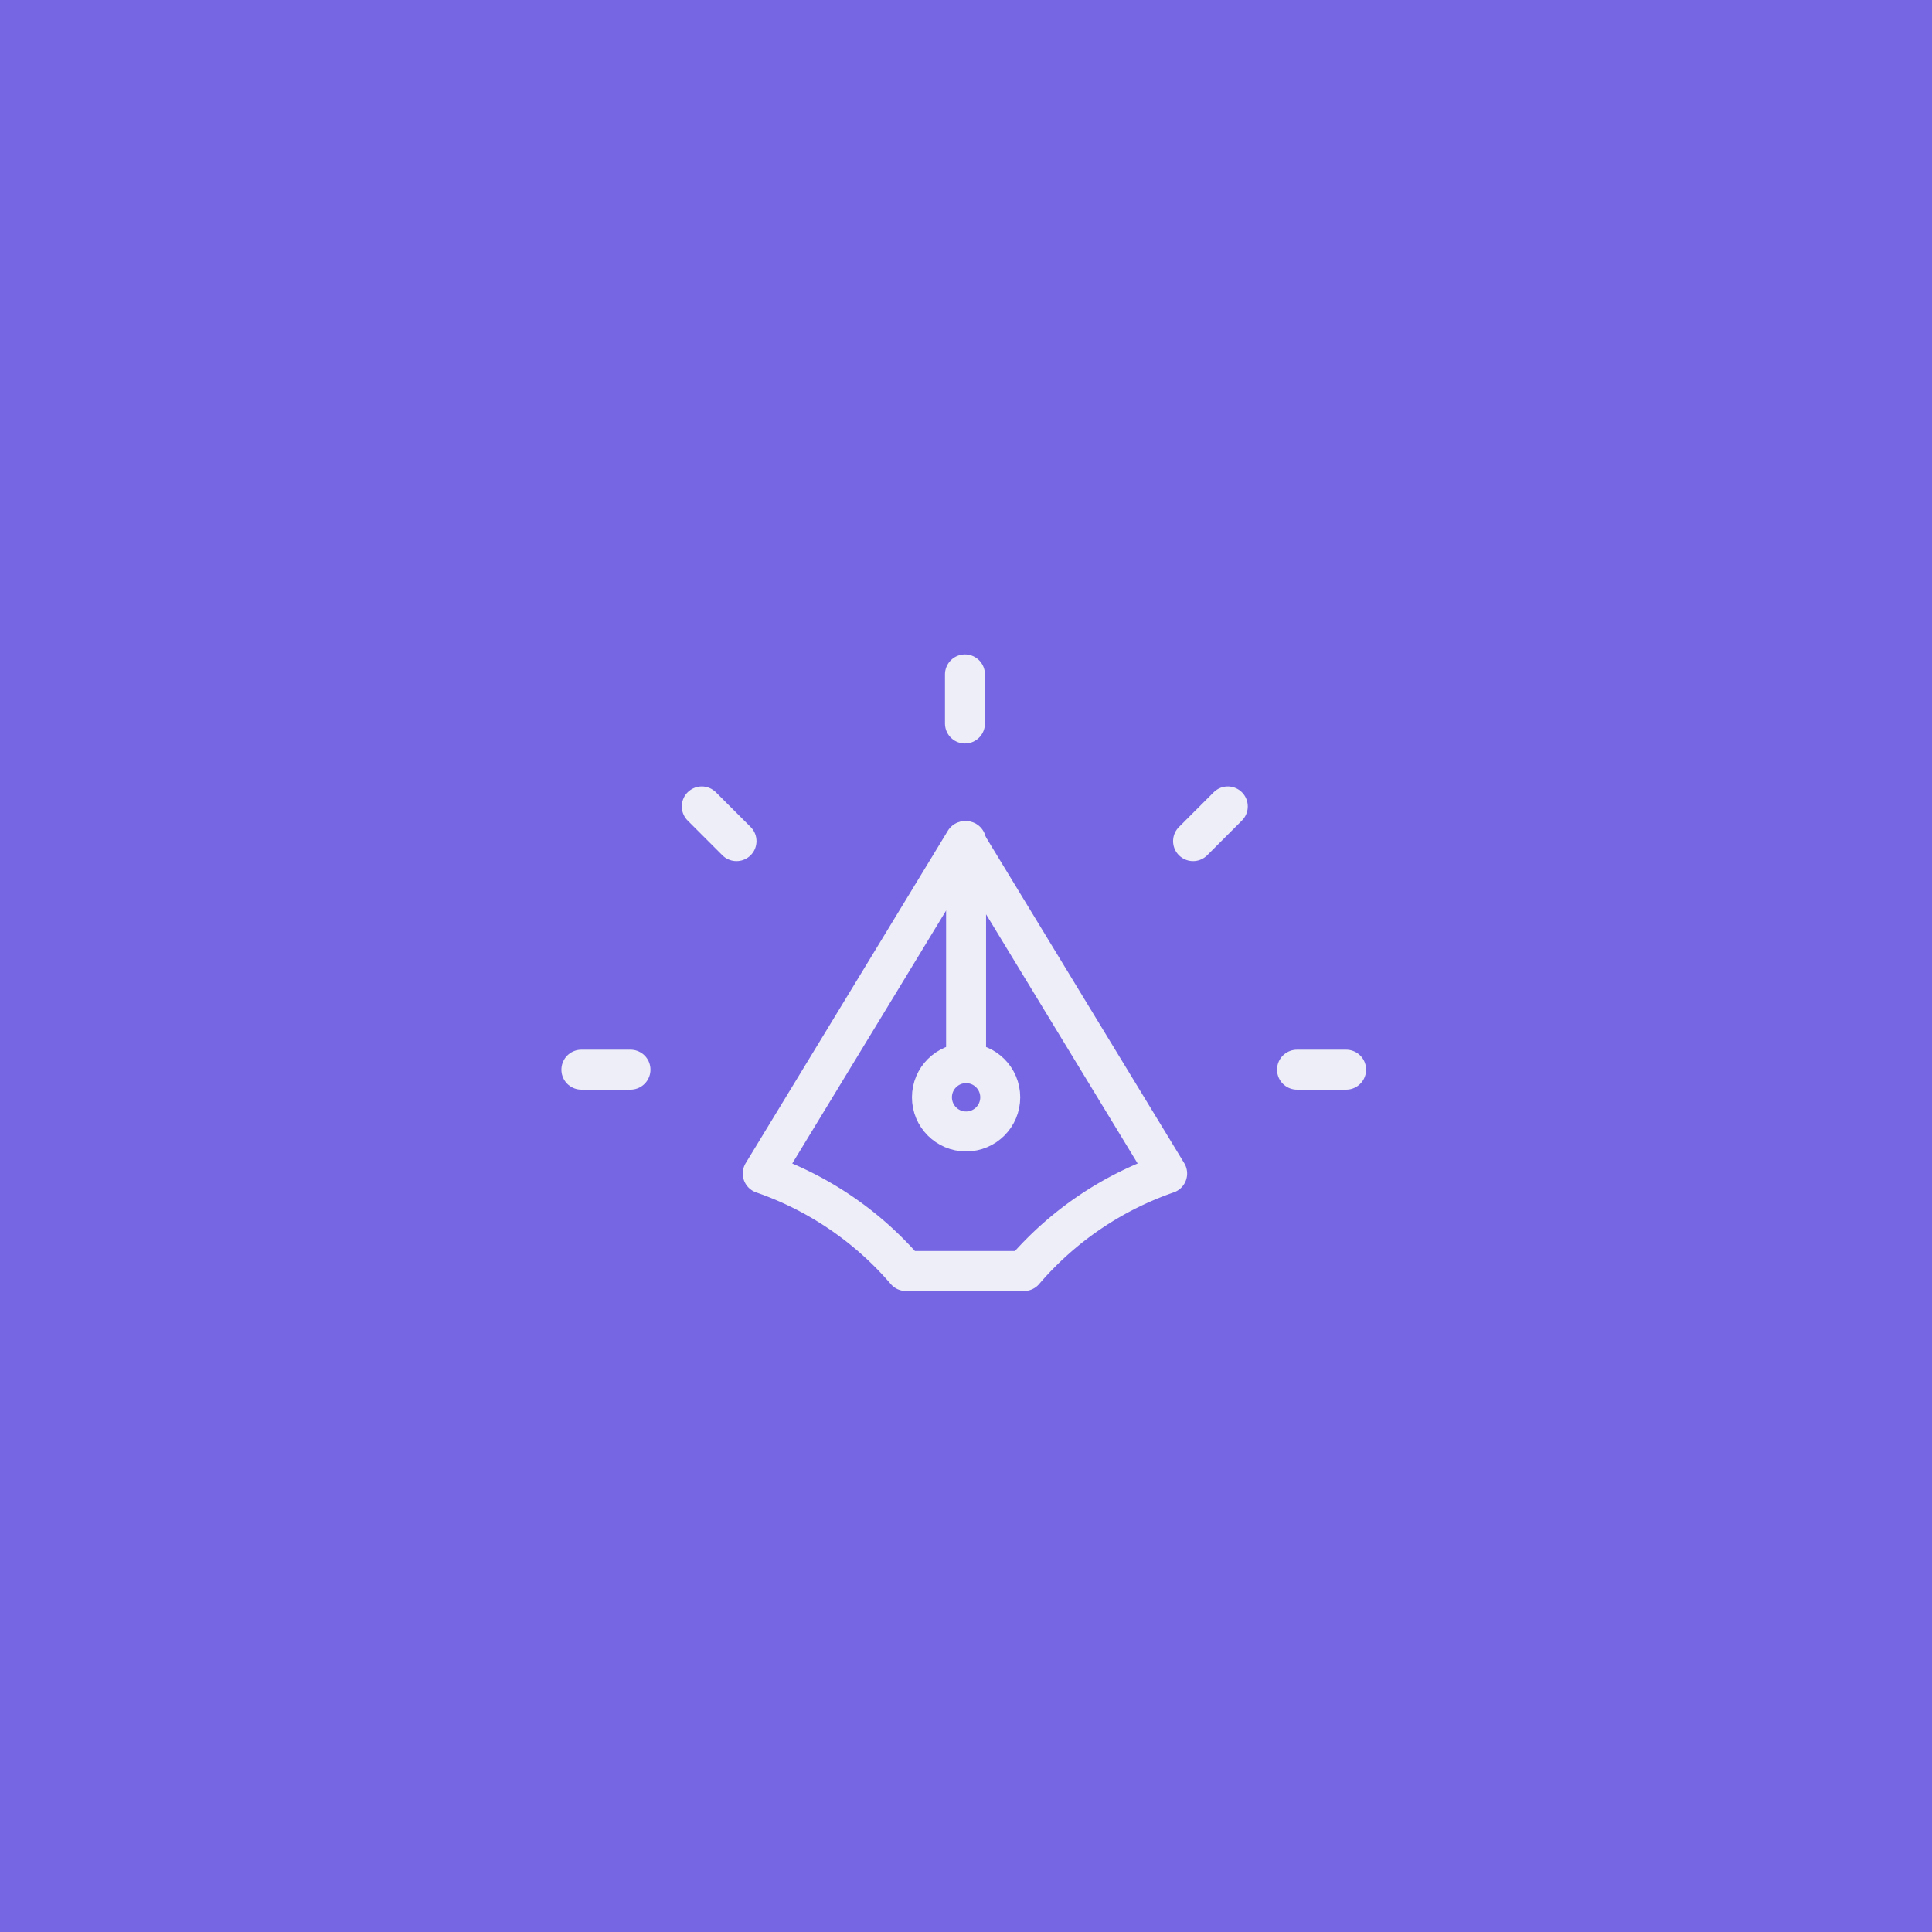 <svg xmlns="http://www.w3.org/2000/svg" xmlns:xlink="http://www.w3.org/1999/xlink" width="145" height="145" viewBox="0 0 145 145">
  <rect x="0" y="0" width="145" height="145" fill="#333333" stroke="none"/>
  <defs>
    <clipPath id="clip-Creativity">
      <rect width="145" height="145"/>
    </clipPath>
  </defs>
  <g id="Creativity" clip-path="url(#clip-Creativity)">
    <rect width="145" height="145" fill="#7666E3"/>
    <g id="Group_667" data-name="Group 667" transform="translate(4.634 3.615)">
      <path id="Path_186" data-name="Path 186" d="M392.382-1648.653,377.207-1673.6l-15.174,24.948a24.891,24.891,0,0,1,10.744,7.315h8.861A24.891,24.891,0,0,1,392.382-1648.653Z" transform="translate(-309.42 1733.113)" fill="none" stroke="#edeef7" stroke-linecap="round" stroke-linejoin="round" stroke-width="3"/>
      <line id="Line_4" data-name="Line 4" x2="3.685" transform="translate(39 76.665)" fill="none" stroke="#edeef7" stroke-linecap="round" stroke-miterlimit="10" stroke-width="3"/>
      <line id="Line_5" data-name="Line 5" y1="3.685" transform="translate(67.788 47)" fill="none" stroke="#edeef7" stroke-linecap="round" stroke-miterlimit="10" stroke-width="3"/>
      <line id="Line_6" data-name="Line 6" x2="3.685" transform="translate(92.709 76.665)" fill="none" stroke="#edeef7" stroke-linecap="round" stroke-miterlimit="10" stroke-width="3"/>
      <line id="Line_7" data-name="Line 7" y1="2.606" x2="2.606" transform="translate(84.908 56.908)" fill="none" stroke="#edeef7" stroke-linecap="round" stroke-miterlimit="10" stroke-width="3"/>
      <line id="Line_8" data-name="Line 8" x1="2.606" y1="2.606" transform="translate(48.036 56.908)" fill="none" stroke="#edeef7" stroke-linecap="round" stroke-miterlimit="10" stroke-width="3"/>
      <circle id="Ellipse_171" data-name="Ellipse 171" cx="2.563" cy="2.563" r="2.563" transform="translate(65.31 76.177)" fill="none" stroke="#edeef7" stroke-miterlimit="10" stroke-width="3"/>
      <line id="Line_9" data-name="Line 9" y1="16.665" transform="translate(67.872 59.512)" fill="none" stroke="#edeef7" stroke-linecap="round" stroke-linejoin="round" stroke-width="3"/>
    </g>
  </g>
</svg>
